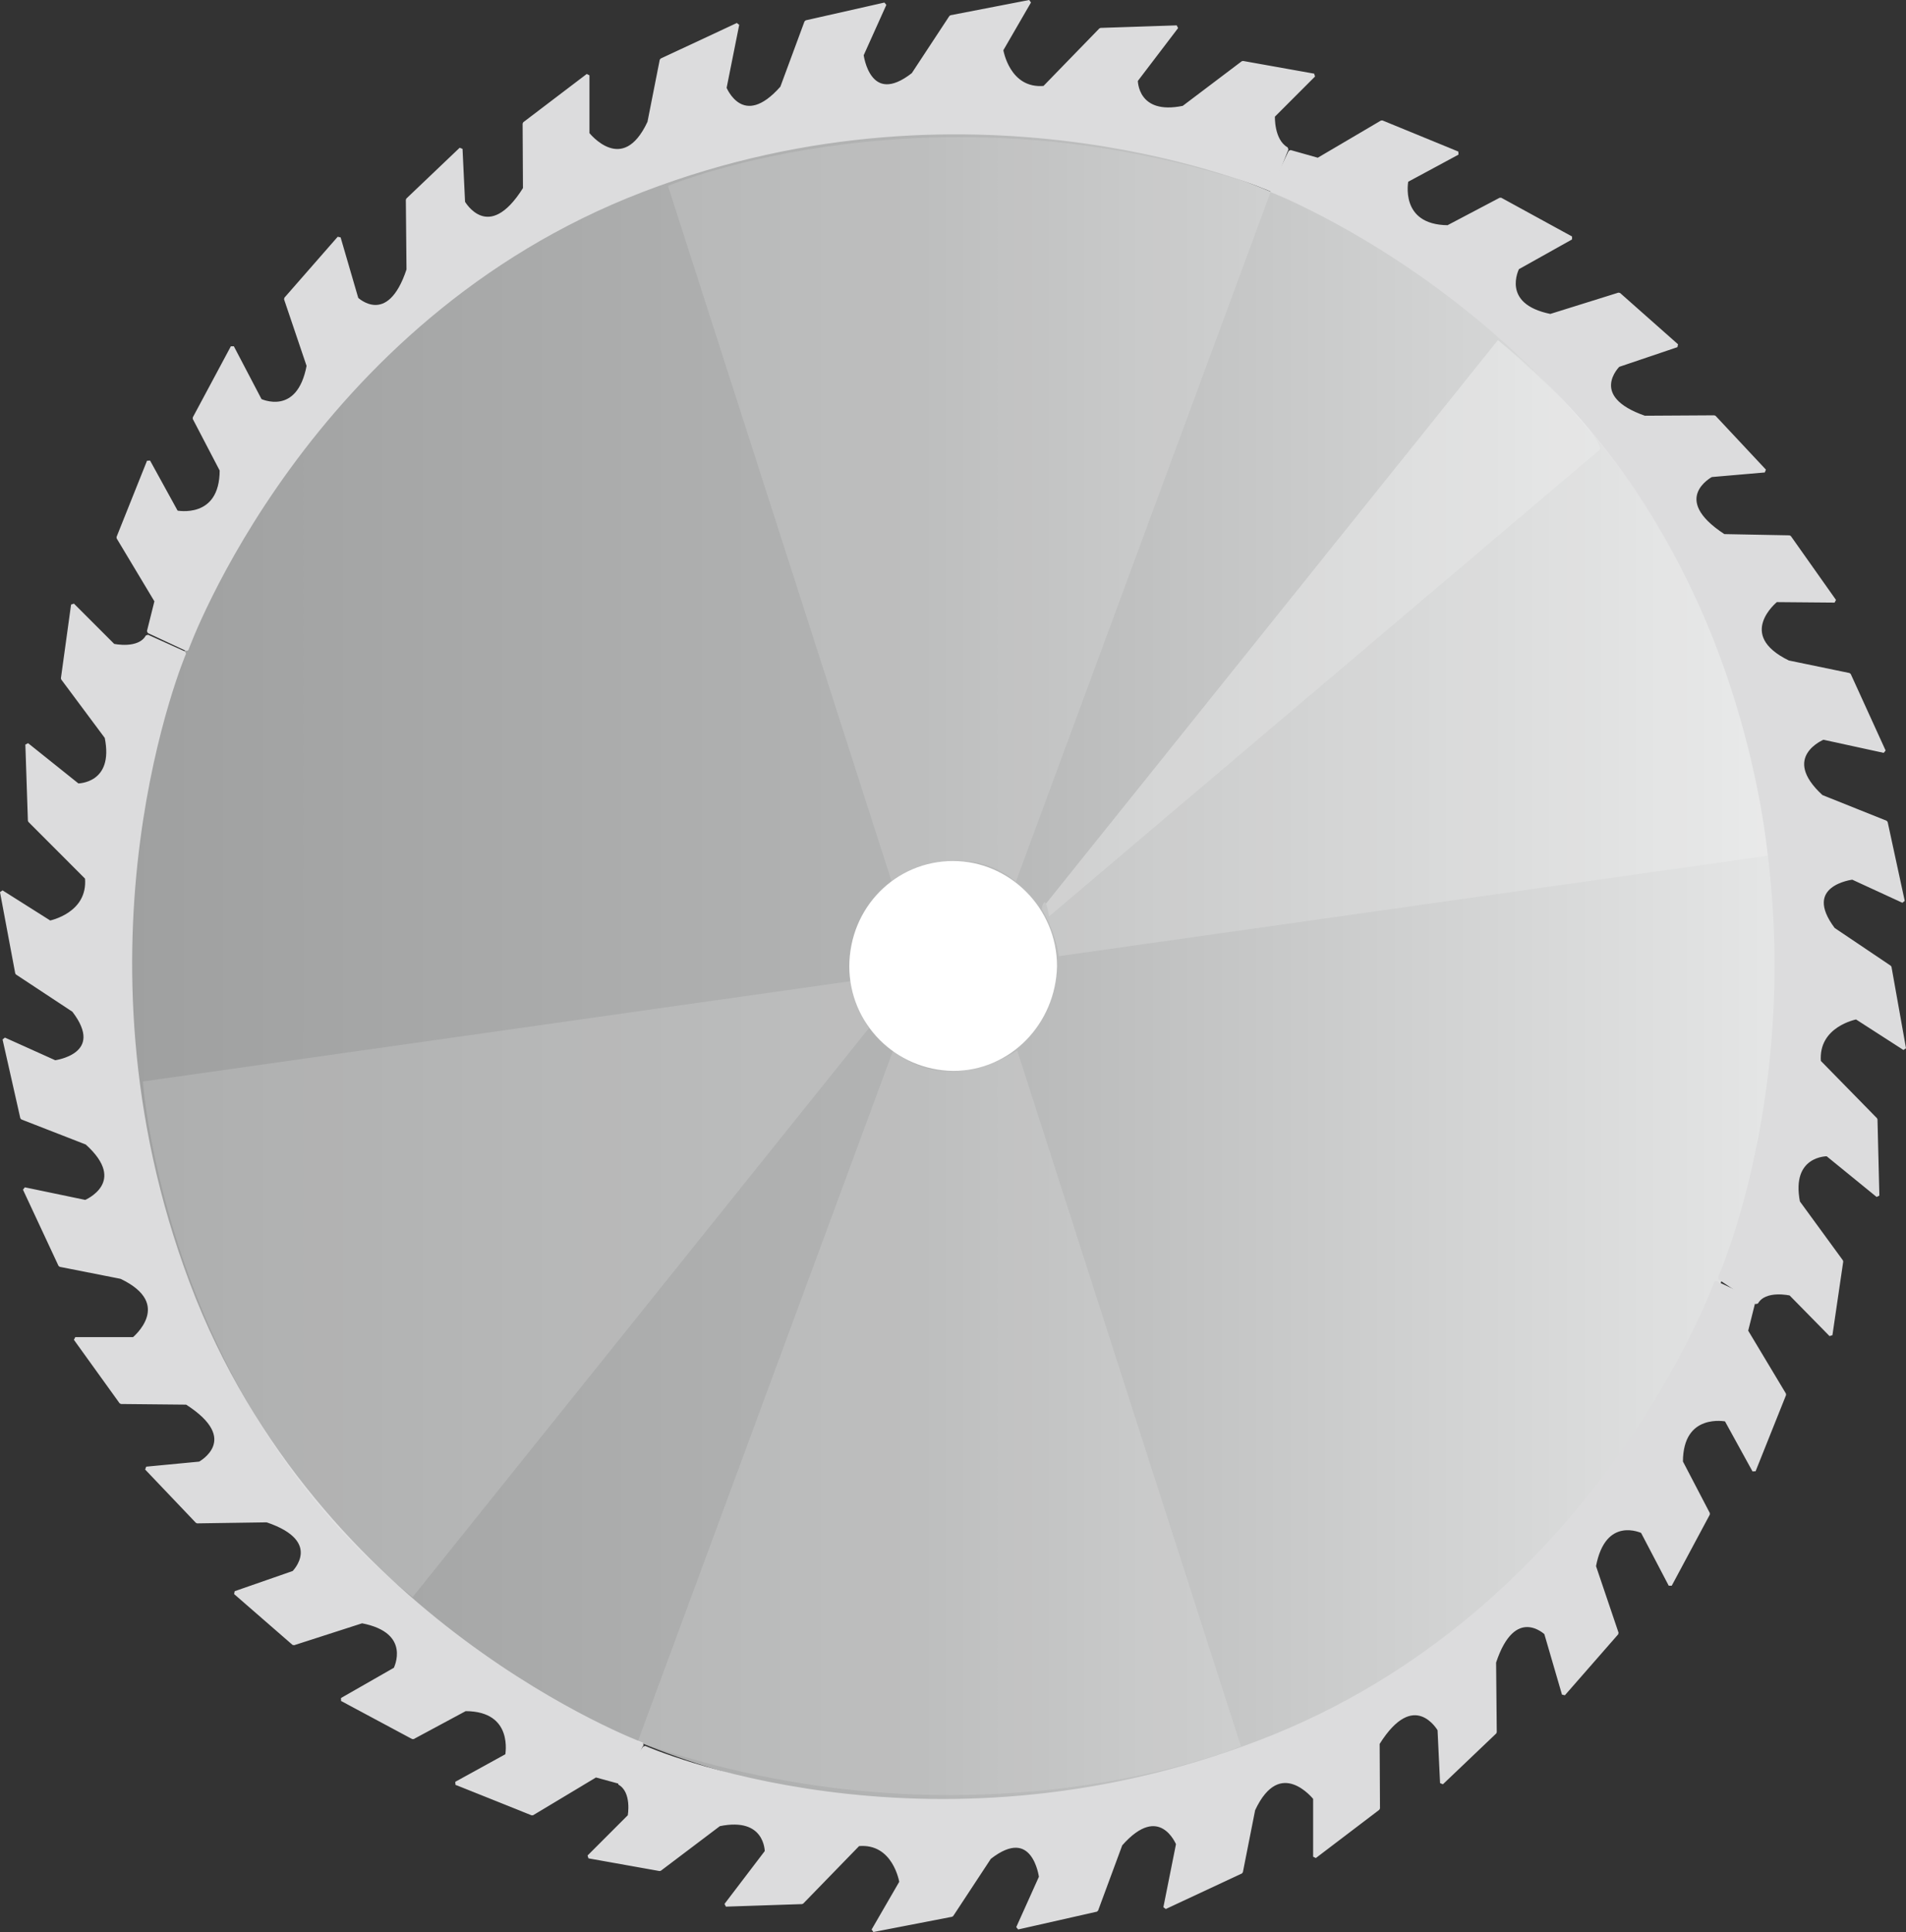 <?xml version="1.0" encoding="utf-8"?>
<!-- Generator: Adobe Illustrator 16.0.0, SVG Export Plug-In . SVG Version: 6.00 Build 0)  -->
<!DOCTYPE svg PUBLIC "-//W3C//DTD SVG 1.1//EN" "http://www.w3.org/Graphics/SVG/1.1/DTD/svg11.dtd">
<svg preserveAspectRatio="none" version="1.1" id="图层_1" xmlns="http://www.w3.org/2000/svg" xmlns:xlink="http://www.w3.org/1999/xlink" x="0px" y="0px"
	 width="563.084px" height="570.521px" viewBox="-0.538 13.958 563.084 570.521"
	 enable-background="new -0.538 13.958 563.084 570.521" xml:space="preserve">
<rect x="-0.538" y="13.958" width="563.084" height="570.521" fill="#333333" stroke="none"/>
<g id="surface916">
	
		<linearGradient id="SVGID_1_" gradientUnits="userSpaceOnUse" x1="855.47" y1="-128.668" x2="202.226" y2="-128.668" gradientTransform="matrix(0.75 0 0 -0.75 -115.585 202.748)">
		<stop  offset="0" style="stop-color:#E5E6E6"/>
		<stop  offset="0.52" style="stop-color:#B3B4B4"/>
		<stop  offset="1" style="stop-color:#9FA0A0"/>
	</linearGradient>
	<path fill="url(#SVGID_1_)" d="M36.086,299.269c0-136.5,109.621-247.5,244.965-247.5c135.285,0,244.968,110.785,244.968,247.48
		c-0.184,136.52-109.715,247.48-244.968,247.48C145.586,546.769,36.086,435.882,36.086,299.25V299.269z"/>
	<path fill="#DCDCDD" stroke="#DCDCDD" stroke-linejoin="bevel" stroke-miterlimit="10" d="M54.609,205.699l-11.25-5.25l2.25-9
		l-11.25-18.75l9-22.5l8.25,15c0,0,13.254,2.746,13.254-12.414l-8.004-15.336l11.25-21l8.25,15.75c0,0,11.258,5.426,14.191-10.223
		l-6.691-19.777l15.75-18l5.25,18c0,0,9.387,9.02,15.195-8.586l-0.195-20.664l15.75-15l0.75,15.75c0,0,7.418,13.066,18.102-4.051
		l-0.102-19.199l18.75-14.25v17.25c0,0,10.371,13.266,18.117-3.359l3.633-18.391l22.5-10.5l-3.75,18.75
		c0,0,5.215,13.074,16.832-0.129l7.168-19.371l23.25-5.25l-6.75,15c0,0,1.992,15.977,15.094,5.707l11.156-16.957l23.25-4.5
		l-8.25,14.25c0,0,1.895,12.098,12.609,11.121l16.641-17.121l22.5-0.75l-12,15.75c0,0-0.09,10.922,13.98,7.988l17.52-13.238l21,3.75
		l-12,12c0,0-0.34,7.27,4.016,9.715l-4.766,12.035c0,0-86.32-37.953-185.57,0.191C89.859,108.199,54.695,205.633,54.695,205.633
		L54.609,205.699z"/>
	<path fill="#DCDCDD" stroke="#DCDCDD" stroke-linejoin="bevel" stroke-miterlimit="10" d="M375.261,69.953l5.348-11.203l8.23,2.32
		l18.848-11.086l22.418,9.195l-15.07,8.121c0,0-2.82,13.531,12.188,13.664l15.516-8.172l20.902,11.434l-15.828,8.859
		c0,0-5.785,10.992,9.68,14.09l20.254-6.328L494.863,116l-17.301,5.848c0,0-9.629,9.352,7.75,15.371l20.617-0.121l14.863,15.879
		l-15.766,1.363c0,0-13.148,6.898,3.703,17.832l19.391,0.371l13.336,18.863l-17.25-0.148c0,0-12.828,10.25,3.563,18.215
		l17.996,3.723l10.305,22.594l-17.965-3.91c0,0-13.484,5.441-0.516,17.289l19.047,7.625l5.047,23.297l-14.941-6.883
		c0,0-15.672,1.824-5.621,15.144l16.645,11.203l4.289,24.039l-14.172-9.125c0,0-11.852,2.172-10.977,12.996l16.715,17.055
		l0.555,22.508l-14.895-12.133c0,0-11.328-0.184-8.547,14.055l12.77,17.484l-3.188,21.723l-11.895-12.105
		c0,0-7.59-1.793-10.051,2.59l-10.91-7.273c0,0,37.363-83.453,0.477-184.023C470.941,106.789,374.996,70.238,374.996,70.238
		L375.261,69.953z"/>
	<path fill="#DCDCDD" stroke="#DCDCDD" stroke-linejoin="bevel" stroke-miterlimit="10" d="M506.394,392.738l11.25,5.25l-2.25,9
		l11.25,18.75l-9,22.5l-8.25-15c0,0-13.25-2.746-13.25,12.418l8,15.332l-11.25,21l-8.25-15.75c0,0-11.254-5.422-14.191,10.227
		l6.691,19.773l-15.75,18l-5.25-18c0,0-9.383-9.016-15.195,8.59l0.195,20.66l-15.75,15l-0.75-15.75c0,0-7.418-13.063-18.098,4.051
		l0.098,19.199l-18.75,14.25v-17.25c0,0-10.367-13.266-18.113,3.363l-3.637,18.387l-22.5,10.5l3.75-18.75
		c0,0-5.211-13.07-16.832,0.133l-7.168,19.367l-23.25,5.25l6.75-15c0,0-1.992-15.973-15.094-5.703l-11.156,16.953l-23.25,4.5
		l8.25-14.25c0,0-1.895-12.094-12.605-11.117l-16.645,17.117l-22.5,0.75l12-15.75c0,0,0.09-10.918-13.98-7.984l-17.52,13.234
		l-21-3.75l12-12c0,0,1.375-7.266-2.984-9.711l7.484-10.539c0,0,82.57,36.457,181.82-1.688
		c99.43-38.063,134.598-135.492,134.598-135.492L506.394,392.738z"/>
	<path fill="#DCDCDD" stroke="#DCDCDD" stroke-linejoin="bevel" stroke-miterlimit="10" d="M188.953,529.308l-5.25,11.25l-8.25-2.25
		l-18.75,11.25l-22.5-9l15-8.25c0,0,2.715-13.559-12.293-13.559l-15.457,8.309l-21-11.25l15.75-9c0,0,5.695-11.043-9.797-14.008
		l-20.203,6.508l-17.25-15l17.25-6c0,0,9.551-9.441-7.879-15.309l-20.621,0.309l-15-15.75l15.75-1.5c0,0,13.094-7.02-3.852-17.809
		l-19.398-0.191l-13.5-18.75h17.25c0,0,12.742-10.371-3.719-18.195l-18.031-3.555l-10.5-22.5l18,3.75c0,0,13.438-5.57,0.363-17.309
		l-19.113-7.441l-5.25-23.25l15,6.75c0,0,15.66-1.977,5.492-15.207L4.453,301.308l-4.5-24l14.25,9c0,0,11.832-2.293,10.863-13.113
		L8.203,256.309l-0.75-22.5l15,12c0,0,11.328,0.063,8.426-14.148l-12.926-17.352l3-21.75l12,12c0,0,7.609,1.699,10.027-2.699
		l10.973,4.949c0,0-36.633,86.007,1.133,186.261c37.867,100.238,134.141,135.949,134.141,135.949L188.953,529.308z"/>
	<path fill="#FFFFFF" stroke="#FFFFFF" stroke-linejoin="bevel" stroke-miterlimit="10" d="M250.867,299.464
		c0-17.25,13.473-30.75,30.184-30.75c16.316,0,30.183,13.625,30.183,30.535c-0.367,16.715-13.523,30.461-30.183,30.461
		c-16.684-0.246-30.184-13.664-30.184-30.461V299.464z"/>
	<path fill="#FFFFFF" fill-opacity="0.137" d="M196.809,68.863c0,0,79.641-33.289,178.199,1.355l-75.449,204.145
		c0,0-14.148-13.992-36.664-0.055L196.809,68.863z"/>
	<path fill="#FFFFFF" fill-opacity="0.137" d="M366.066,529.636c0,0-79.641,33.289-178.199-1.355l75.449-204.145
		c0,0,14.148,13.992,36.664,0.055L366.066,529.636z"/>
	<path fill="#FFFFFF" fill-opacity="0.172" d="M307.195,282.398c0,0,3.875,6.042,5.086,13.917l209.414-29.667
		c0,0-6.895-94.398-79.711-152.25L307.195,282.398z"/>
	<path fill="#FFFFFF" fill-opacity="0.149" d="M256.16,317.57c0,0-3.875-6.047-5.086-13.918L41.66,333.32
		c0,0,6.895,94.398,79.711,152.25L256.16,317.57z"/>
	<path fill="#FFFFFF" fill-opacity="0.172" d="M307.195,282.395c0,0,0.969-5.691,2.18,2.183l162.82-137.933
		c0,0,1.309-5.105-30.211-32.25L307.195,282.395z"/>
</g>
</svg>
